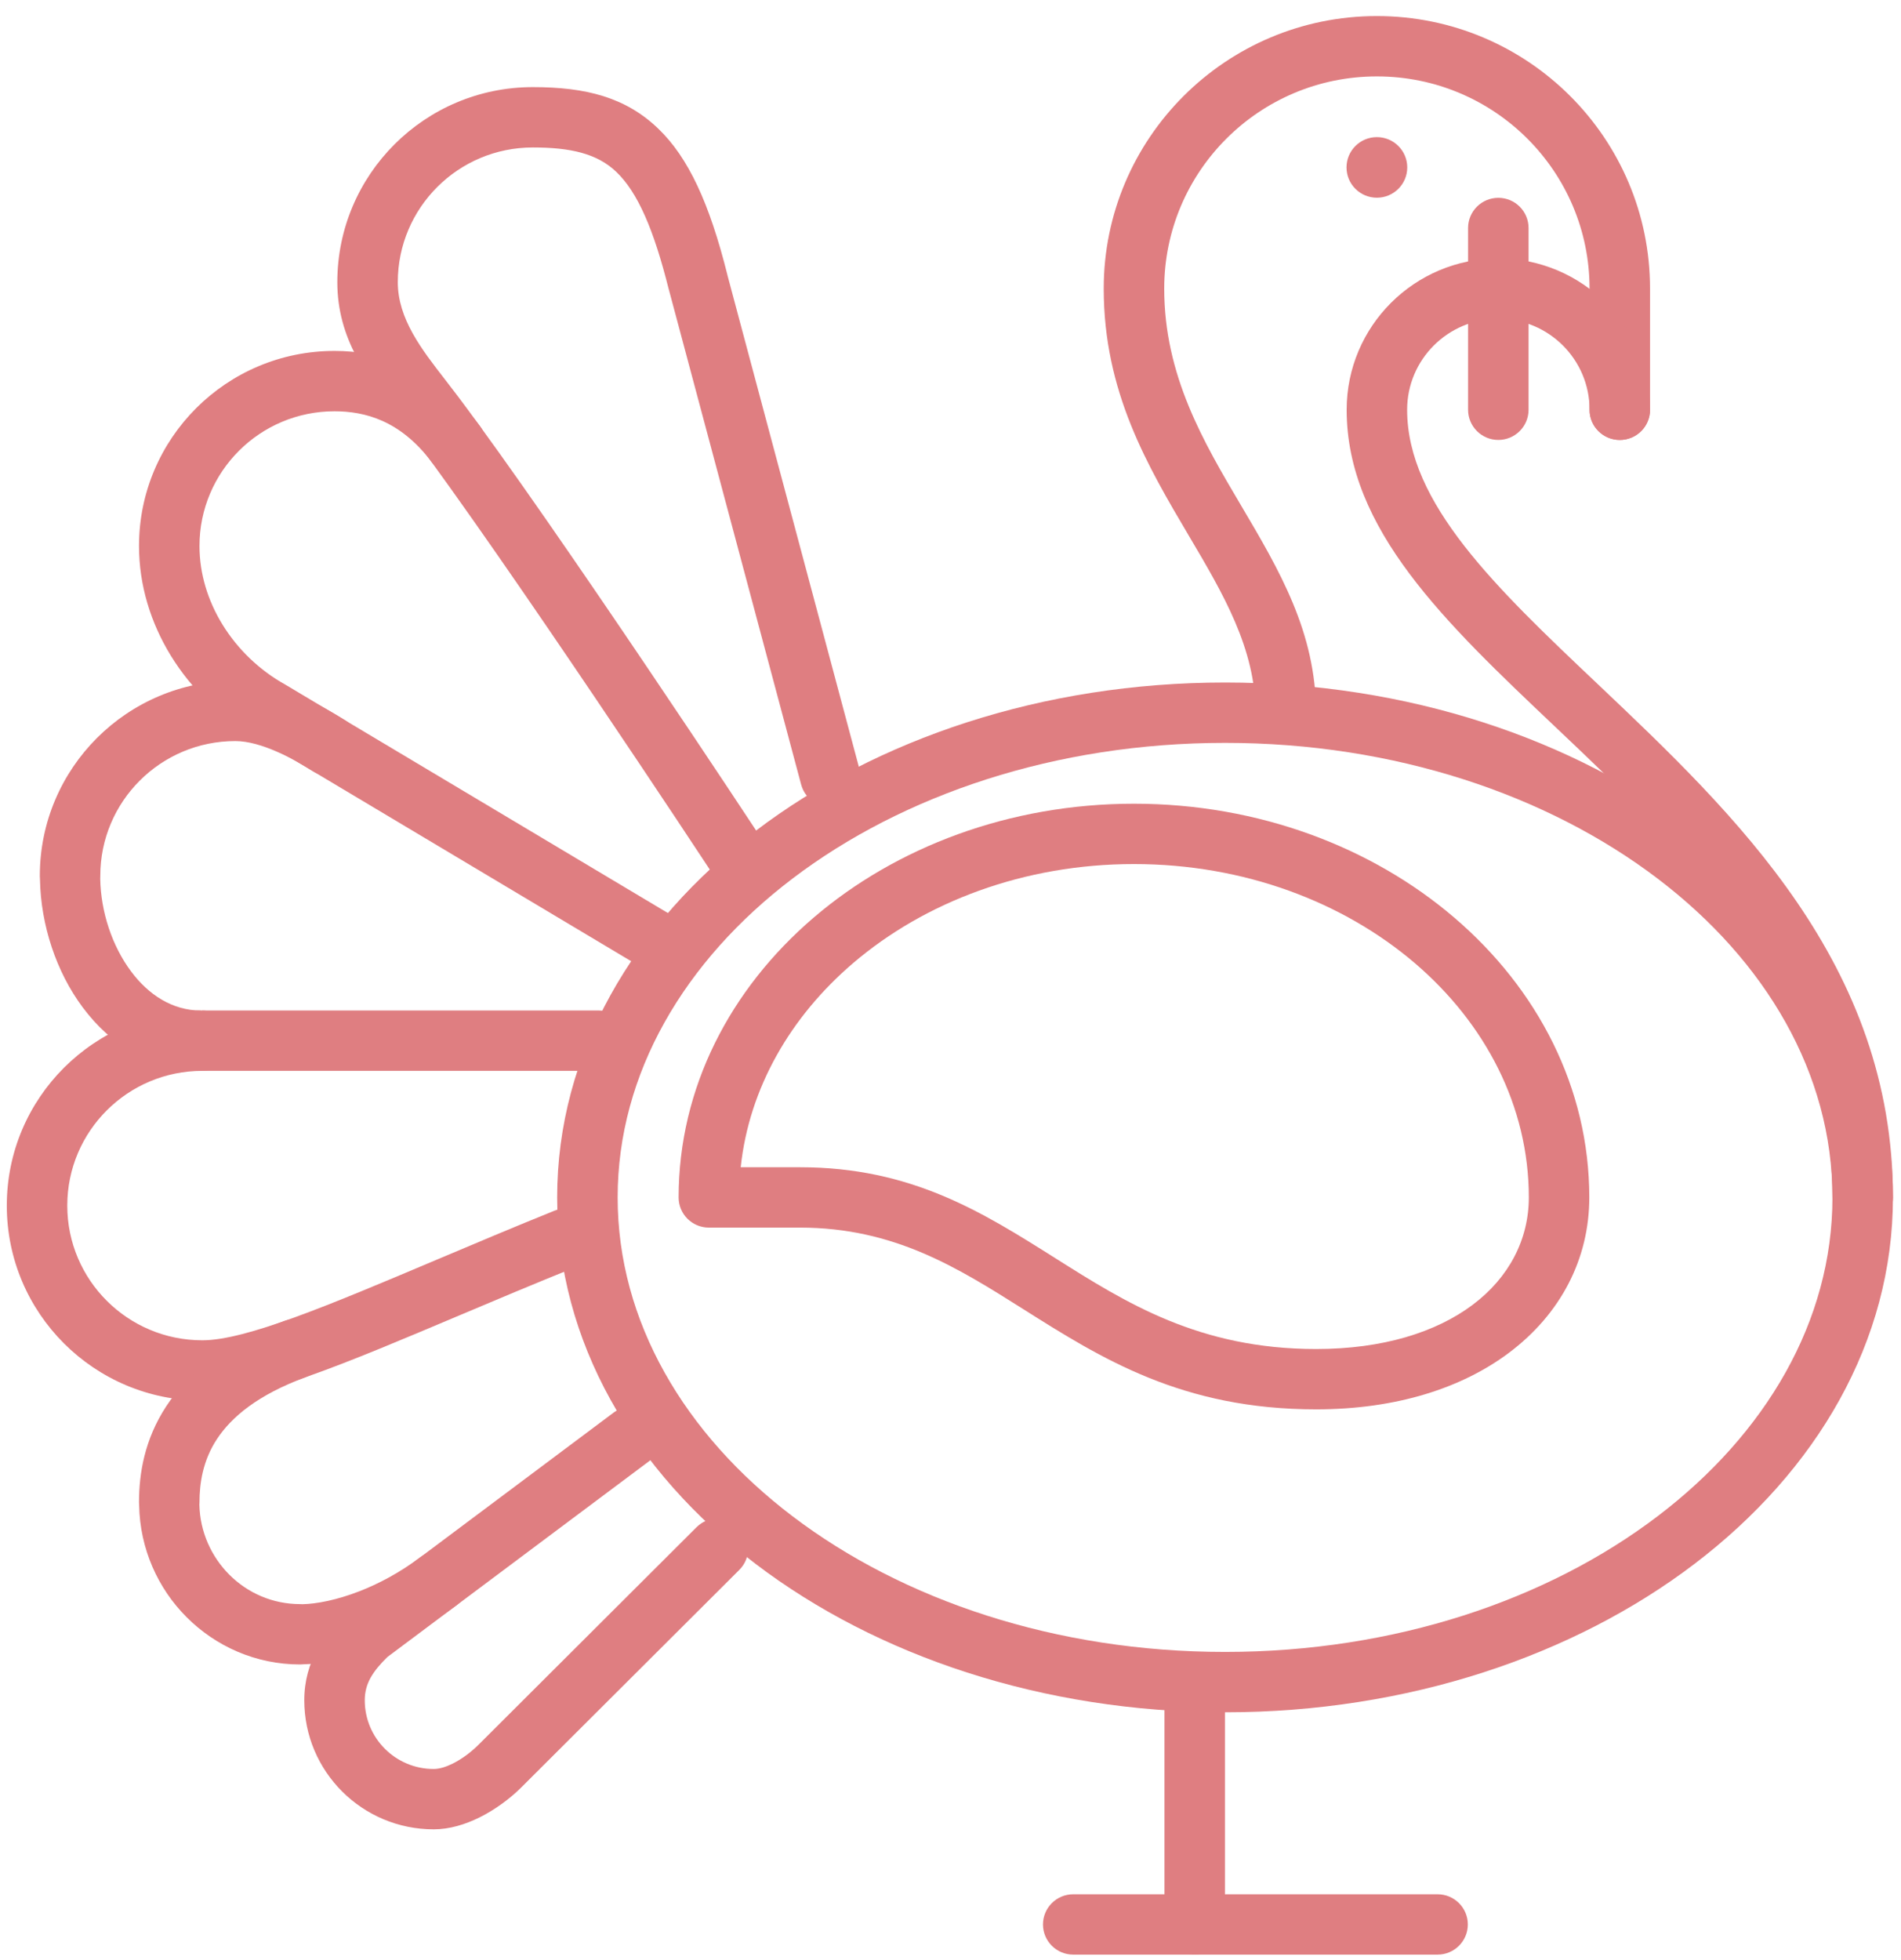 <svg width="97" height="100" viewBox="0 0 97 100" fill="none" xmlns="http://www.w3.org/2000/svg">
<path d="M73.354 96.635C74.206 96.635 74.897 97.324 74.897 98.174C74.897 99.024 74.206 99.713 73.354 99.713H54.762C53.91 99.713 53.219 99.024 53.219 98.174C53.219 97.324 53.91 96.635 54.762 96.635H73.354Z" fill="#DF7E81"/>
<path d="M96.588 61.085C96.588 68.418 92.714 75.029 86.45 79.79C80.303 84.461 71.837 87.351 62.509 87.351C53.181 87.351 44.715 84.461 38.568 79.79C32.304 75.029 28.43 68.418 28.43 61.085C28.43 53.751 32.304 47.14 38.568 42.379C44.715 37.708 53.181 34.818 62.509 34.818C71.837 34.818 80.303 37.708 86.45 42.379C92.714 47.14 96.588 53.751 96.588 61.085ZM84.581 77.349C90.093 73.16 93.502 67.407 93.502 61.085C93.502 54.762 90.093 49.009 84.582 44.821C78.953 40.543 71.15 37.897 62.509 37.897C53.868 37.897 46.066 40.543 40.437 44.821C34.925 49.009 31.516 54.762 31.516 61.085C31.516 67.407 34.925 73.16 40.437 77.349C46.066 81.626 53.868 84.272 62.509 84.272C71.15 84.272 78.953 81.626 84.581 77.349Z" fill="#DF7E81"/>
<path d="M67.151 36.358C67.151 37.208 66.46 37.897 65.608 37.897C64.756 37.897 64.065 37.208 64.065 36.358C64.065 33.085 62.407 30.281 60.673 27.349C58.547 23.753 56.318 19.984 56.318 14.722C56.318 10.883 57.879 7.407 60.401 4.892C62.923 2.376 66.408 0.819 70.256 0.819C74.105 0.819 77.59 2.376 80.112 4.891C82.634 7.407 84.194 10.883 84.194 14.722V20.904C84.194 21.754 83.503 22.443 82.651 22.443C81.799 22.443 81.108 21.754 81.108 20.904V14.722C81.108 11.733 79.893 9.027 77.93 7.068C75.966 5.109 73.253 3.898 70.256 3.898C67.26 3.898 64.546 5.109 62.583 7.068C60.619 9.027 59.405 11.733 59.405 14.722C59.405 19.155 61.411 22.547 63.326 25.786C65.281 29.093 67.151 32.256 67.151 36.358H67.151Z" fill="#DF7E81"/>
<path d="M96.59 61.086C96.59 61.936 95.899 62.625 95.047 62.625C94.195 62.625 93.504 61.936 93.504 61.086C93.504 50.482 85.975 43.349 79.356 37.078C73.732 31.75 68.714 26.995 68.714 20.904C68.714 18.772 69.58 16.842 70.981 15.445C72.382 14.048 74.317 13.184 76.454 13.184C78.592 13.184 80.527 14.048 81.928 15.445C83.328 16.842 84.195 18.773 84.195 20.904C84.195 21.755 83.504 22.444 82.652 22.444C81.799 22.444 81.109 21.755 81.109 20.904C81.109 19.622 80.588 18.462 79.746 17.622C78.903 16.782 77.74 16.262 76.454 16.262C75.169 16.262 74.005 16.782 73.163 17.622C72.321 18.462 71.8 19.622 71.8 20.904C71.8 25.684 76.363 30.008 81.478 34.854C88.548 41.553 96.59 49.172 96.59 61.086H96.59Z" fill="#DF7E81"/>
<path d="M74.91 11.631C74.91 10.781 75.601 10.092 76.453 10.092C77.305 10.092 77.996 10.781 77.996 11.631V20.904C77.996 21.753 77.305 22.443 76.453 22.443C75.601 22.443 74.91 21.753 74.91 20.904V11.631Z" fill="#DF7E81"/>
<path d="M81.095 61.086C81.095 64.216 79.641 67.033 76.982 69.022C74.601 70.803 71.257 71.897 67.157 71.897C60.314 71.897 56.198 69.299 52.219 66.788C48.866 64.672 45.621 62.625 40.818 62.625H36.17C35.318 62.625 34.627 61.935 34.627 61.086C34.627 55.496 37.262 50.448 41.523 46.806C45.717 43.219 51.495 41.001 57.861 41.001C64.227 41.001 70.005 43.219 74.199 46.806C78.46 50.448 81.095 55.496 81.095 61.086ZM75.137 66.569C76.993 65.18 78.009 63.234 78.009 61.086C78.009 56.433 75.788 52.208 72.198 49.138C68.542 46.013 63.474 44.079 57.861 44.079C52.247 44.079 47.179 46.013 43.524 49.138C40.334 51.866 38.225 55.505 37.795 59.546H40.818C46.498 59.546 50.118 61.831 53.858 64.191C57.462 66.466 61.191 68.819 67.157 68.819C70.565 68.819 73.274 67.963 75.137 66.569V66.569Z" fill="#DF7E81"/>
<path d="M71.806 8.541C71.806 9.394 71.112 10.086 70.256 10.086C69.401 10.086 68.707 9.394 68.707 8.541C68.707 7.687 69.401 6.995 70.256 6.995C71.112 6.995 71.806 7.687 71.806 8.541Z" fill="#DF7E81"/>
<path d="M10.323 51.551C11.175 51.551 11.866 52.24 11.866 53.09C11.866 53.94 11.175 54.629 10.323 54.629C8.42 54.629 6.697 55.399 5.451 56.642C4.204 57.886 3.433 59.604 3.433 61.502C3.433 63.4 4.204 65.118 5.451 66.361C6.698 67.605 8.42 68.374 10.323 68.374C12.55 68.374 16.819 66.571 22.232 64.284C24.181 63.46 26.27 62.578 28.302 61.759C29.091 61.444 29.987 61.826 30.303 62.613C30.62 63.4 30.236 64.293 29.448 64.609C27.215 65.509 25.255 66.337 23.426 67.109C17.678 69.538 13.145 71.452 10.323 71.452C7.568 71.452 5.074 70.338 3.269 68.538C1.463 66.737 0.347 64.249 0.347 61.502C0.347 58.754 1.463 56.266 3.269 54.465C5.074 52.665 7.568 51.551 10.323 51.551V51.551Z" fill="#DF7E81"/>
<path d="M14.484 67.397C15.28 67.101 16.165 67.505 16.461 68.299C16.757 69.092 16.352 69.975 15.557 70.271C13.175 71.154 11.816 72.274 11.064 73.422C10.355 74.503 10.179 75.656 10.179 76.642C10.179 76.682 10.177 76.723 10.174 76.762C10.205 78.149 10.783 79.412 11.703 80.333C12.627 81.258 13.901 81.832 15.312 81.832C15.352 81.832 15.392 81.834 15.432 81.837C16.172 81.82 17.181 81.624 18.325 81.182C19.319 80.798 20.39 80.231 21.447 79.441C22.126 78.933 23.09 79.07 23.599 79.748C24.108 80.425 23.97 81.386 23.291 81.894C21.988 82.869 20.664 83.568 19.434 84.044C17.928 84.627 16.53 84.882 15.464 84.903C15.414 84.908 15.363 84.911 15.312 84.911C13.053 84.911 11.008 83.987 9.521 82.498C8.059 81.034 7.141 79.016 7.1 76.794C7.095 76.744 7.093 76.693 7.093 76.642C7.093 75.175 7.37 73.439 8.484 71.738C9.556 70.103 11.389 68.545 14.484 67.397H14.484Z" fill="#DF7E81"/>
<path d="M43.856 39.239C44.072 40.059 43.581 40.899 42.758 41.114C41.936 41.33 41.094 40.84 40.878 40.02L34.127 14.767L34.126 14.768C33.355 11.693 32.54 9.816 31.451 8.772C30.475 7.835 29.116 7.523 27.188 7.523C25.285 7.523 23.562 8.292 22.316 9.535C21.069 10.779 20.298 12.497 20.298 14.395C20.298 16.26 21.511 17.821 22.716 19.372C22.903 19.613 23.089 19.853 23.35 20.199C28.439 26.962 38.757 42.633 38.787 42.678C39.253 43.386 39.056 44.336 38.347 44.801C37.638 45.265 36.685 45.069 36.219 44.362C36.189 44.317 25.936 28.744 20.891 22.039C20.744 21.844 20.512 21.546 20.281 21.248C18.752 19.279 17.212 17.298 17.212 14.395C17.212 11.648 18.329 9.16 20.134 7.359C21.939 5.558 24.433 4.444 27.188 4.444C29.917 4.444 31.932 4.973 33.585 6.56C35.127 8.039 36.2 10.368 37.116 14.022L37.114 14.023L43.856 39.239L43.856 39.239Z" fill="#DF7E81"/>
<path d="M24.485 21.731C24.994 22.408 24.857 23.369 24.178 23.877C23.499 24.385 22.535 24.248 22.026 23.571C21.221 22.502 20.358 21.851 19.511 21.472C18.681 21.099 17.835 20.981 17.069 20.981C15.166 20.981 13.443 21.75 12.197 22.993C10.95 24.237 10.179 25.955 10.179 27.853C10.179 29.277 10.611 30.655 11.35 31.858C12.129 33.125 13.245 34.196 14.556 34.924L34.124 46.604C34.853 47.039 35.09 47.981 34.654 48.709C34.218 49.436 33.274 49.673 32.545 49.238L13.027 37.587C11.267 36.602 9.769 35.161 8.722 33.457C7.693 31.784 7.093 29.857 7.093 27.853C7.093 25.105 8.21 22.618 10.015 20.817C11.82 19.016 14.314 17.902 17.069 17.902C18.197 17.902 19.467 18.088 20.765 18.67C22.049 19.245 23.332 20.199 24.485 21.731L24.485 21.731Z" fill="#DF7E81"/>
<path d="M31.326 72.051C32.005 71.543 32.969 71.68 33.478 72.357C33.987 73.035 33.85 73.996 33.171 74.504L19.767 84.531C19.413 84.876 19.109 85.228 18.903 85.601C18.722 85.93 18.612 86.3 18.612 86.736C18.612 87.704 19.006 88.582 19.642 89.216C20.279 89.851 21.158 90.243 22.129 90.243C22.43 90.243 22.771 90.132 23.107 89.965C23.597 89.72 24.063 89.36 24.411 89.012L35.542 77.909C36.145 77.308 37.122 77.308 37.725 77.909C38.327 78.51 38.327 79.484 37.725 80.085L26.593 91.189C26.057 91.723 25.31 92.293 24.481 92.707C23.739 93.077 22.931 93.322 22.129 93.322C20.306 93.322 18.655 92.584 17.46 91.393C16.266 90.201 15.526 88.554 15.526 86.736C15.526 85.741 15.781 84.888 16.203 84.122C16.59 83.42 17.108 82.822 17.689 82.265L17.691 82.266C17.735 82.223 17.783 82.183 17.834 82.145L31.326 72.051H31.326Z" fill="#DF7E81"/>
<path d="M30.56 51.55C31.413 51.55 32.103 52.239 32.103 53.089C32.103 53.939 31.413 54.628 30.56 54.628H10.322V54.623L10.248 54.623V54.629C7.725 54.629 5.655 53.316 4.216 51.384C2.867 49.574 2.084 47.188 2.04 44.878C2.035 44.603 2.032 44.819 2.032 44.677C2.032 41.93 3.149 39.442 4.954 37.641C6.759 35.84 9.253 34.727 12.008 34.727C13.143 34.727 14.307 35.077 15.329 35.52C16.282 35.932 17.102 36.421 17.63 36.758C18.346 37.217 18.553 38.167 18.094 38.881C17.635 39.595 16.682 39.802 15.966 39.344C15.526 39.063 14.85 38.659 14.1 38.334C13.419 38.038 12.672 37.805 12.008 37.805C10.105 37.805 8.383 38.574 7.136 39.818C5.89 41.061 5.118 42.779 5.118 44.677C5.118 44.937 5.111 44.673 5.114 44.83C5.146 46.515 5.713 48.248 6.688 49.556C7.572 50.744 8.8 51.551 10.248 51.551V51.557L10.322 51.556V51.55H30.56V51.55Z" fill="#DF7E81"/>
<path d="M59.417 85.812C59.417 84.962 60.108 84.272 60.96 84.272C61.812 84.272 62.503 84.962 62.503 85.812V98.175C62.503 99.025 61.812 99.714 60.96 99.714C60.108 99.714 59.417 99.025 59.417 98.175V85.812Z" fill="#DF7E81"/>
</svg>
